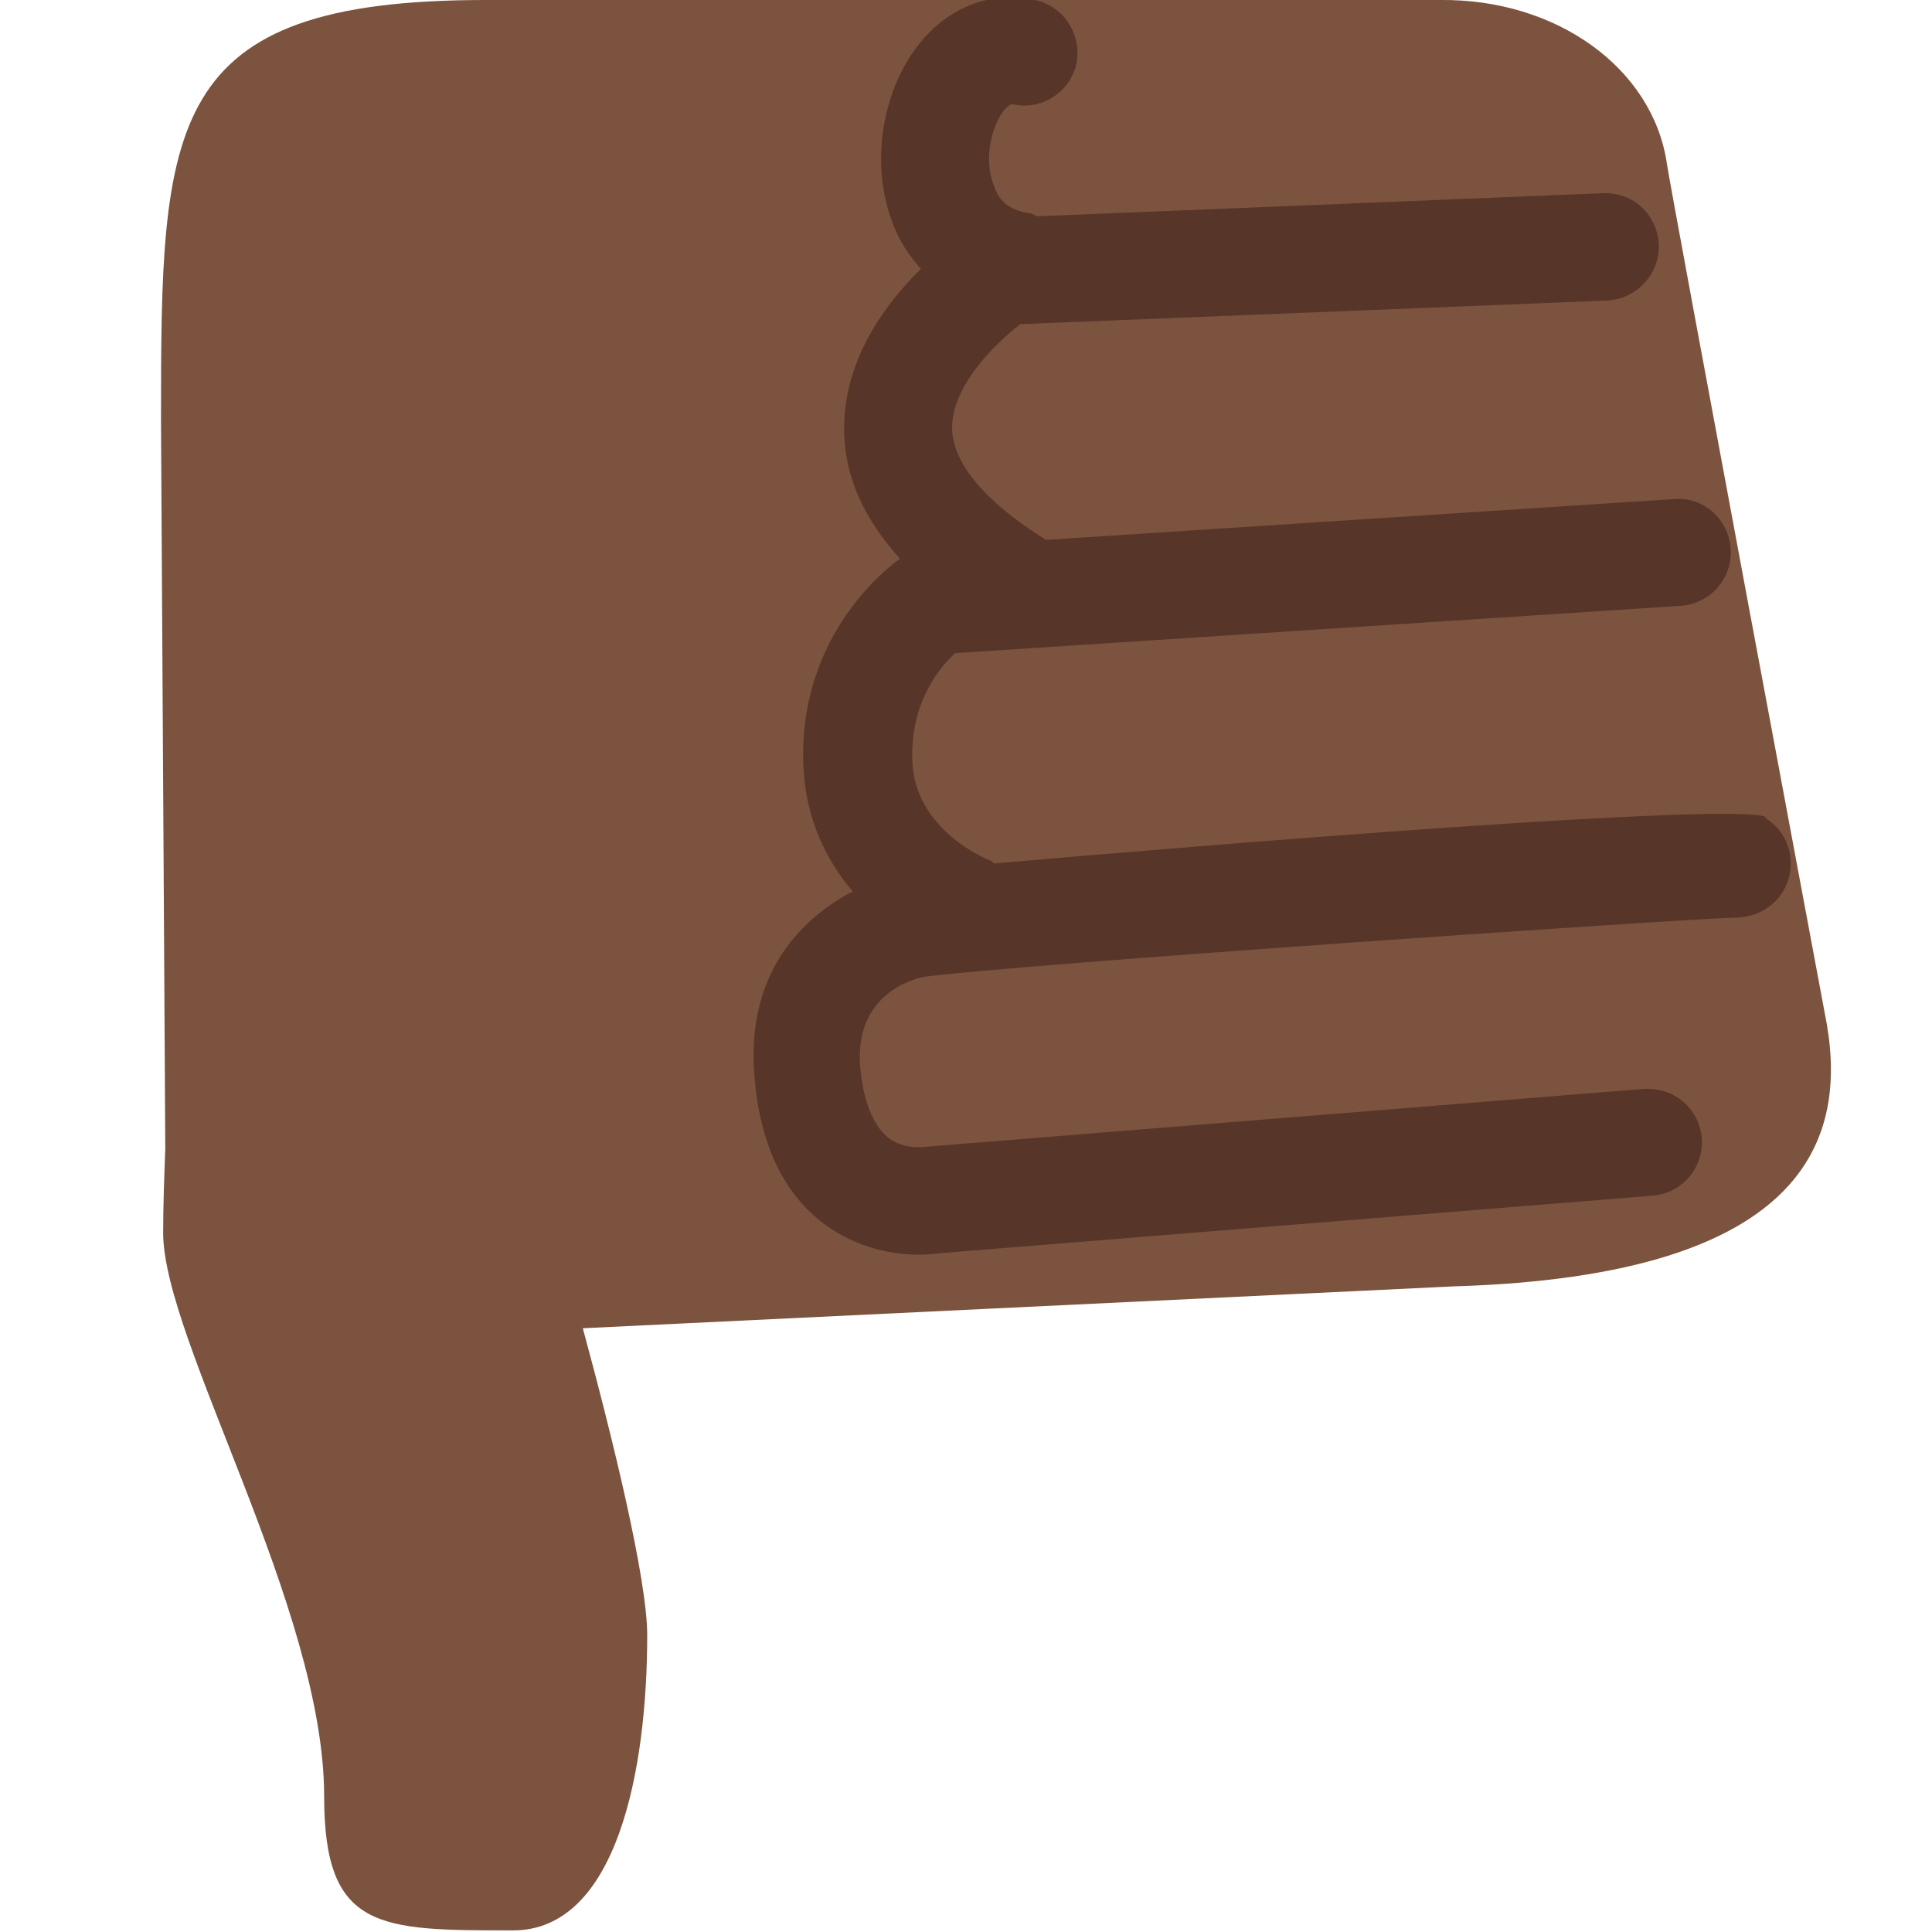 <svg xmlns="http://www.w3.org/2000/svg" viewBox="0 0 45 45" enable-background="new 0 0 45 45"><defs><clipPath id="a"><path d="M0 36h36V0H0v36z"/></clipPath></defs><g><g><g clip-path="url(#a)" transform="matrix(1.25 0 0 -1.25 0 45)"><g><path fill="#7c533e" d="M34 17.13s-2.86 15.27-2.94 15.82C30.8 34.73 29 36.03 26.82 36c0 0-11.78 0-17.78 0-6 0-6.04-2.3-6.04-7.85l.08-13.55c-.02-.54-.04-1.08-.04-1.57 0-2 3-7 3-10.5 0-2.5 1.02-2.5 3.52-2.5 1.94 0 2.5 3 2.5 5.5 0 1.04-.64 3.66-1.2 5.72l16.22.78c6.75.2 7.38 2.87 6.92 5.1"/></g><g><path fill="#583529" d="M32.92 20.77c-.52.3-10.5-.52-14.4-.86-.03.03-.05.05-.08.06-.05.02-1.4.56-1.44 1.86-.04 1.07.5 1.73.8 2l13.5.88c.56.03.98.5.95 1.06-.04.55-.5.98-1.06.93l-11.7-.76c-.8.5-1.73 1.25-1.75 2.08 0 .8.8 1.57 1.27 1.94l10.94.44c.55.03.98.5.96 1.04-.03.55-.46.98-1.04.96l-10.53-.43c-.04 0-.08.04-.12.05-.37.05-.6.2-.7.52-.2.5-.04 1.13.2 1.42.1.1.13.1.14.1.54-.13 1.08.22 1.2.76.1.54-.24 1.07-.78 1.18-.77.17-1.53-.1-2.08-.73-.76-.88-1-2.3-.57-3.42.12-.33.3-.6.53-.86-.68-.67-1.44-1.7-1.43-3 0-.86.37-1.66 1.04-2.4-.32-.23-1.9-1.5-1.8-3.86.04-1 .44-1.78.92-2.34-1-.52-2-1.58-1.83-3.46.1-1.25.54-2.17 1.3-2.74.64-.47 1.32-.57 1.77-.57.18 0 .32.02.4.03l13.26 1.07c.55.04.96.52.92 1.07-.05.55-.5.95-1.08.92l-13.4-1.08s-.38-.06-.68.17c-.36.3-.48.87-.52 1.3-.12 1.33.92 1.65 1.2 1.7 1.73.23 14.15 1.08 15.08 1.1.36 0 .72.16.92.5.28.48.12 1.1-.36 1.37"/></g></g></g></g></svg>